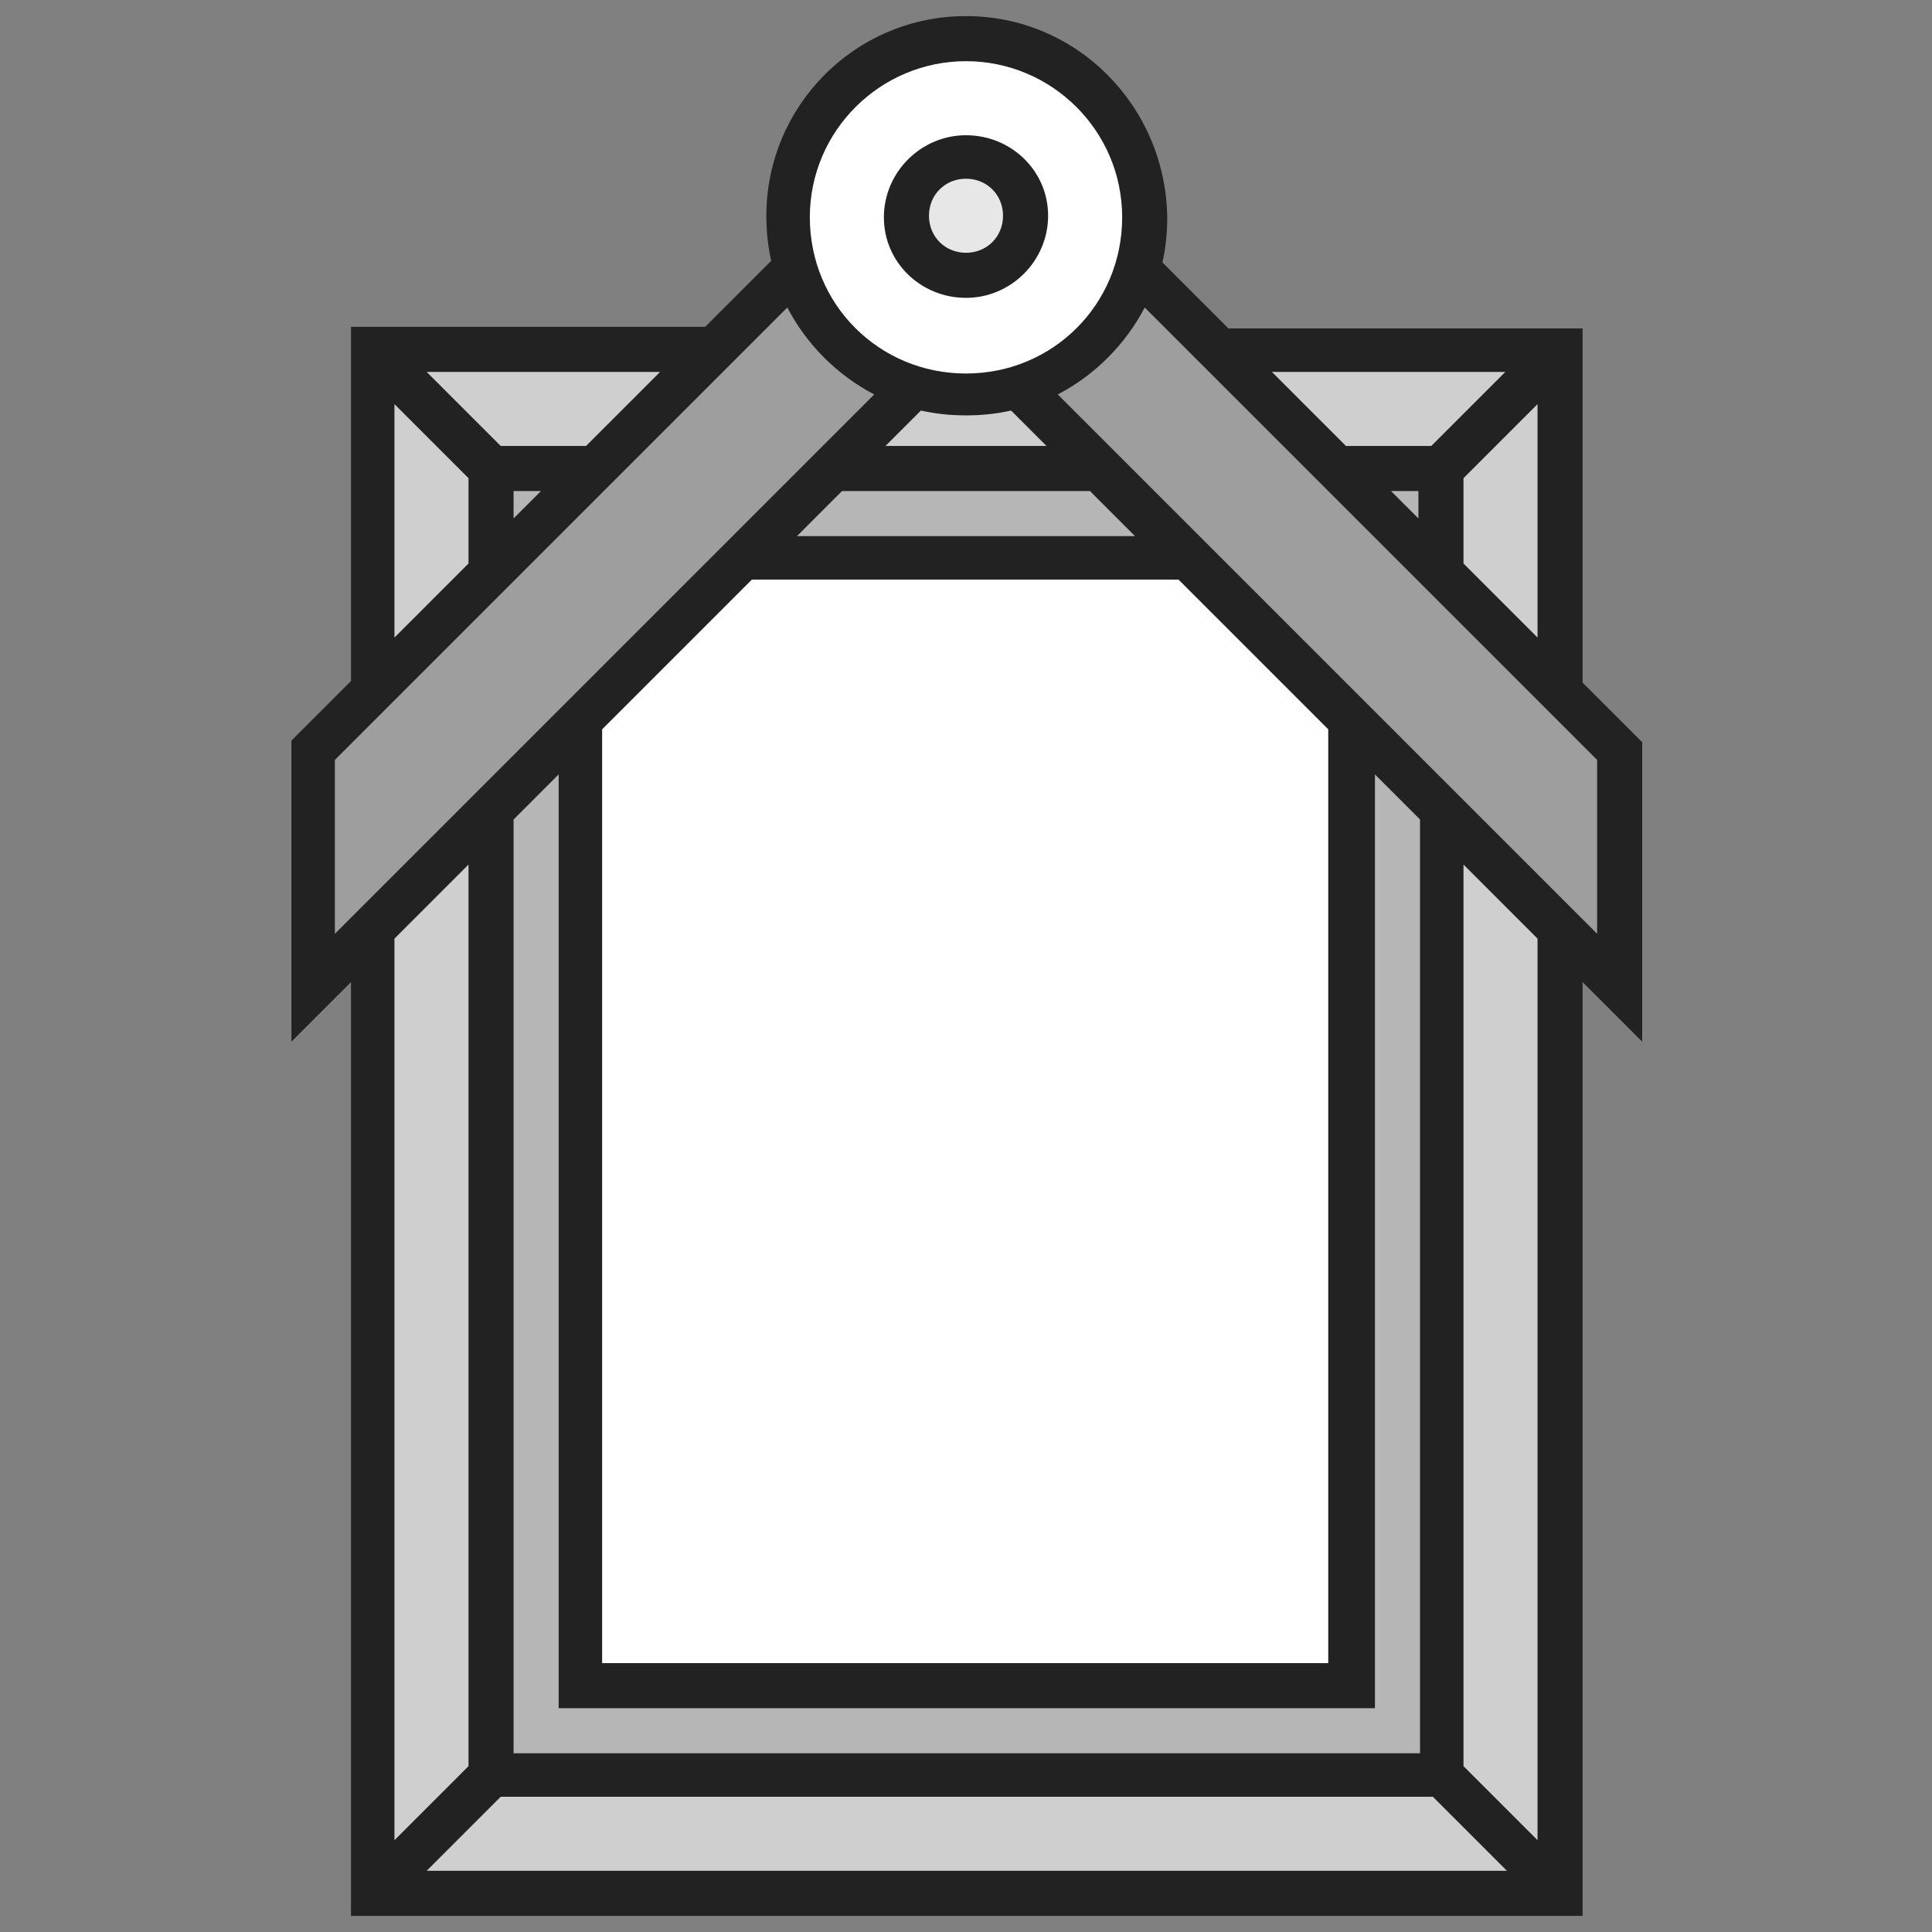 <?xml version="1.0" encoding="utf-8"?>
<!-- Generator: Adobe Illustrator 25.0.1, SVG Export Plug-In . SVG Version: 6.00 Build 0)  -->
<svg version="1.1" id="Layer_1" xmlns="http://www.w3.org/2000/svg" xmlns:xlink="http://www.w3.org/1999/xlink" x="0px" y="0px"
	 viewBox="0 0 120 120" style="enable-background:new 0 0 120 120;" xml:space="preserve">
<rect x="0" y="0" width="120" height="120" fill="#808080" stroke="none"/>
<style type="text/css">
	.st0{fill:#CFCFCF;}
	.st1{fill:#B6B6B6;}
	.st2{fill:#FFFFFF;}
	.st3{fill:#9E9E9E;}
	.st4{fill:#E7E7E7;}
	.st5{fill:#222222;}
</style>
<g>
	<path class="st0" d="M23.2,21.7h73.6v95.9H23.2V21.7z"/>
	<path class="st1" d="M30.3,29.6h59.5v80.2H30.3V29.6z"/>
	<path class="st2" d="M35.9,34.7h48.2v69.5H35.9V34.7z"/>
	<polygon class="st3" points="19.5,46.4 19.5,61.7 63.7,17.5 48.4,17.1 	"/>
	<polygon class="st3" points="100.5,46.4 100.5,61.7 56.3,17.5 71.6,17.1 	"/>
	<circle class="st2" cx="60" cy="13.3" r="10.7"/>
	<circle class="st4" cx="60" cy="13.3" r="3.7"/>
	<g>
		<path class="st5" d="M98.3,42.4v-22h-22l-4.1-4.1c0.2-0.9,0.3-1.8,0.3-2.8C72.4,6.6,66.9,1,60,1c-6.9,0-12.4,5.6-12.4,12.4
			c0,1,0.1,1.9,0.3,2.8l-4.1,4.1h-22v22l-3.7,3.7v18.7l3.7-3.7v58h76.5V61l3.7,3.7V46.1L98.3,42.4z M93.5,23.1l-4.6,4.6h-5.3
			L79,23.1H93.5z M95.5,25.1v14.5L90.9,35v-5.3L95.5,25.1z M88.1,30.5v1.7l-1.7-1.7H88.1z M60,3.8c5.3,0,9.7,4.3,9.7,9.7
			s-4.3,9.7-9.7,9.7s-9.7-4.3-9.7-9.7S54.7,3.8,60,3.8z M85.4,106.1v-58l2.8,2.8v58H31.9v-58l2.8-2.8v58H85.4z M82.6,103.3H37.4v-58
			l9.3-9.3h26.5l9.3,9.3V103.3z M49.5,33.3l2.8-2.8h15.4l2.8,2.8H49.5z M55,27.7l2.2-2.2c0.9,0.2,1.8,0.3,2.8,0.3
			c1,0,1.9-0.1,2.8-0.3l2.2,2.2H55z M41,23.1l-4.6,4.6h-5.3l-4.6-4.6H41z M33.6,30.5l-1.7,1.7v-1.7H33.6z M24.5,25.1l4.6,4.6V35
			l-4.6,4.6V25.1z M20.8,58V47.2l28.1-28.1c1.2,2.3,3.1,4.2,5.4,5.4L20.8,58z M24.5,58.3l4.6-4.6v56l-4.6,4.6V58.3z M26.5,116.2
			l4.6-4.6h57.9l4.6,4.6H26.5z M95.5,114.3l-4.6-4.6v-56l4.6,4.6V114.3z M99.2,58L65.7,24.5c2.3-1.2,4.2-3.1,5.4-5.4l28.1,28.1V58z"
			/>
		<path class="st5" d="M60,18.5c2.8,0,5.1-2.3,5.1-5.1S62.8,8.4,60,8.4s-5.1,2.3-5.1,5.1S57.2,18.5,60,18.5z M60,11.1
			c1.3,0,2.3,1,2.3,2.3s-1,2.3-2.3,2.3s-2.3-1-2.3-2.3S58.7,11.1,60,11.1z"/>
	</g>
</g>
</svg>
